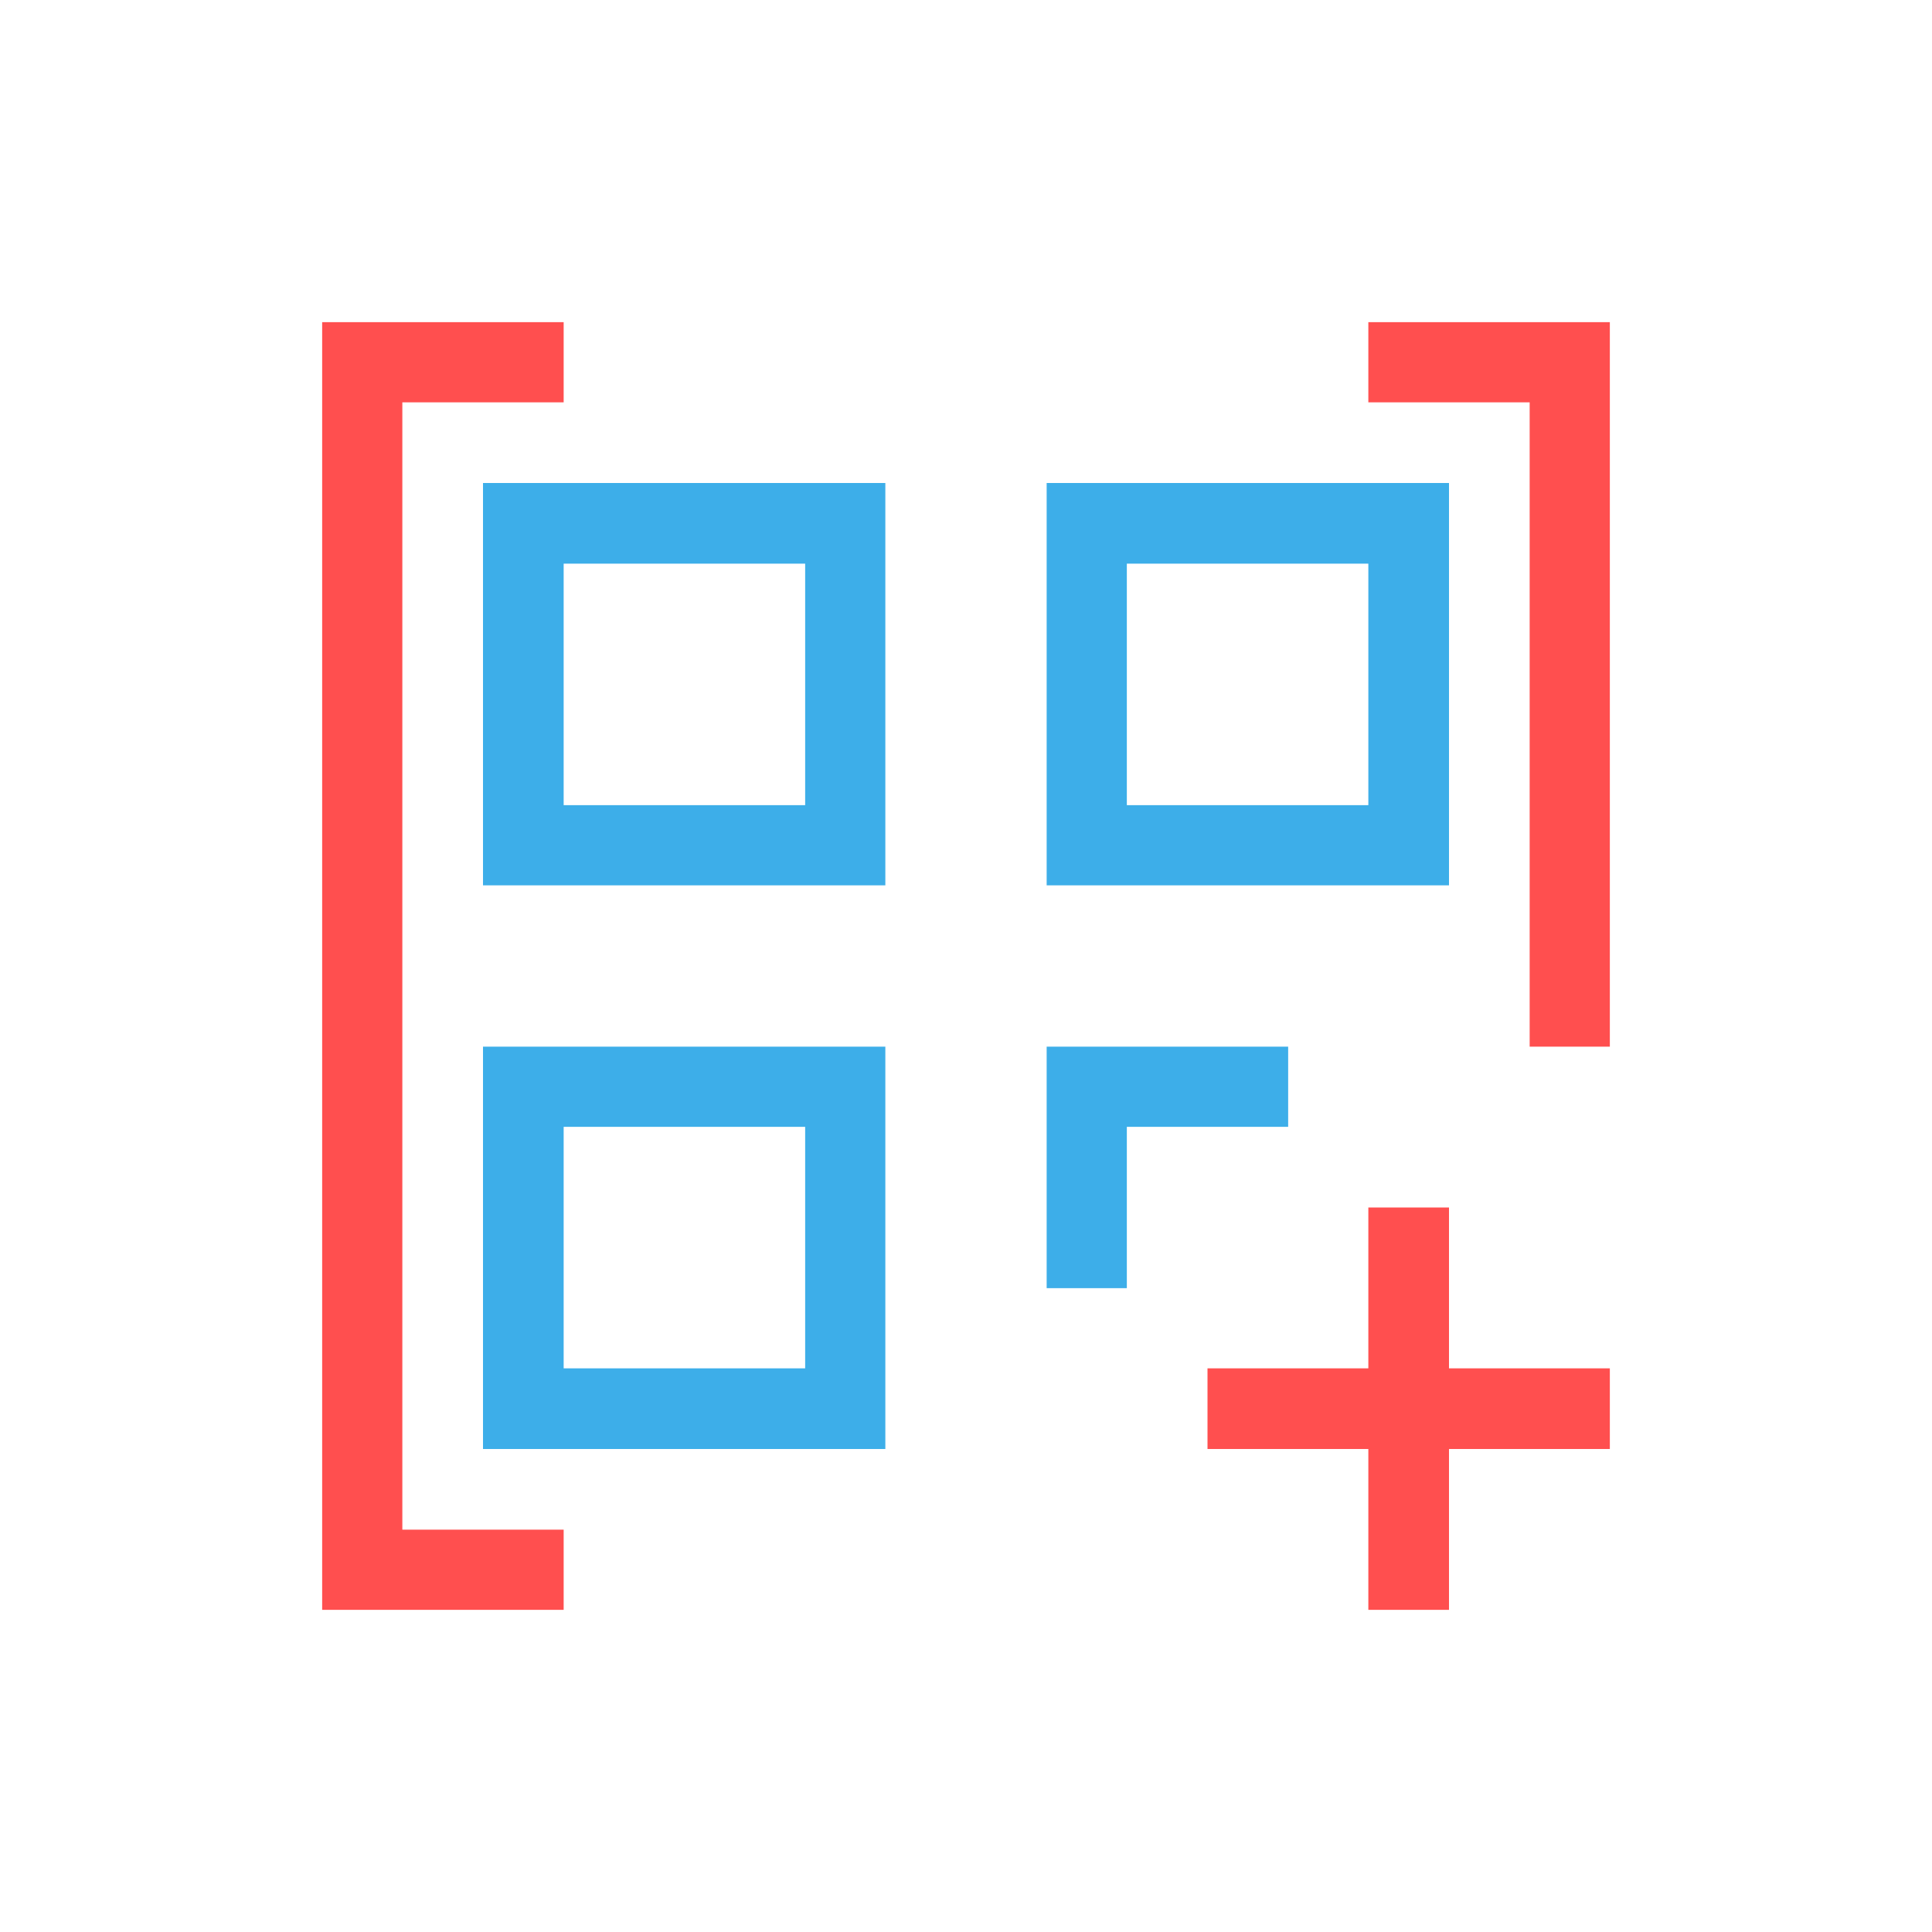 <svg xmlns="http://www.w3.org/2000/svg" xmlns:xlink="http://www.w3.org/1999/xlink" width="16" height="16" viewBox="0 0 16 16" version="1.1">
<g id="surface1">
<path style=" stroke:none;fill-rule:nonzero;fill:rgb(100%,30.98%,30.98%);fill-opacity:1;" d="M 2.668 2.668 L 2.668 13.332 L 4.668 13.332 L 4.668 12.668 L 3.332 12.668 L 3.332 3.332 L 4.668 3.332 L 4.668 2.668 Z M 11.332 2.668 L 11.332 3.332 L 12.668 3.332 L 12.668 8.668 L 13.332 8.668 L 13.332 2.668 Z M 11.332 10 L 11.332 11.332 L 10 11.332 L 10 12 L 11.332 12 L 11.332 13.332 L 12 13.332 L 12 12 L 13.332 12 L 13.332 11.332 L 12 11.332 L 12 10 Z M 11.332 10 "/>
<path style=" stroke:none;fill-rule:nonzero;fill:rgb(23.922%,68.235%,91.373%);fill-opacity:1;" d="M 4 4 L 4 7.332 L 7.332 7.332 L 7.332 4 Z M 8.668 4 L 8.668 7.332 L 12 7.332 L 12 4 Z M 4.668 4.668 L 6.668 4.668 L 6.668 6.668 L 4.668 6.668 Z M 9.332 4.668 L 11.332 4.668 L 11.332 6.668 L 9.332 6.668 Z M 4 8.668 L 4 12 L 7.332 12 L 7.332 8.668 Z M 8.668 8.668 L 8.668 10.668 L 9.332 10.668 L 9.332 9.332 L 10.668 9.332 L 10.668 8.668 Z M 4.668 9.332 L 6.668 9.332 L 6.668 11.332 L 4.668 11.332 Z M 4.668 9.332 "/>
</g>
</svg>
